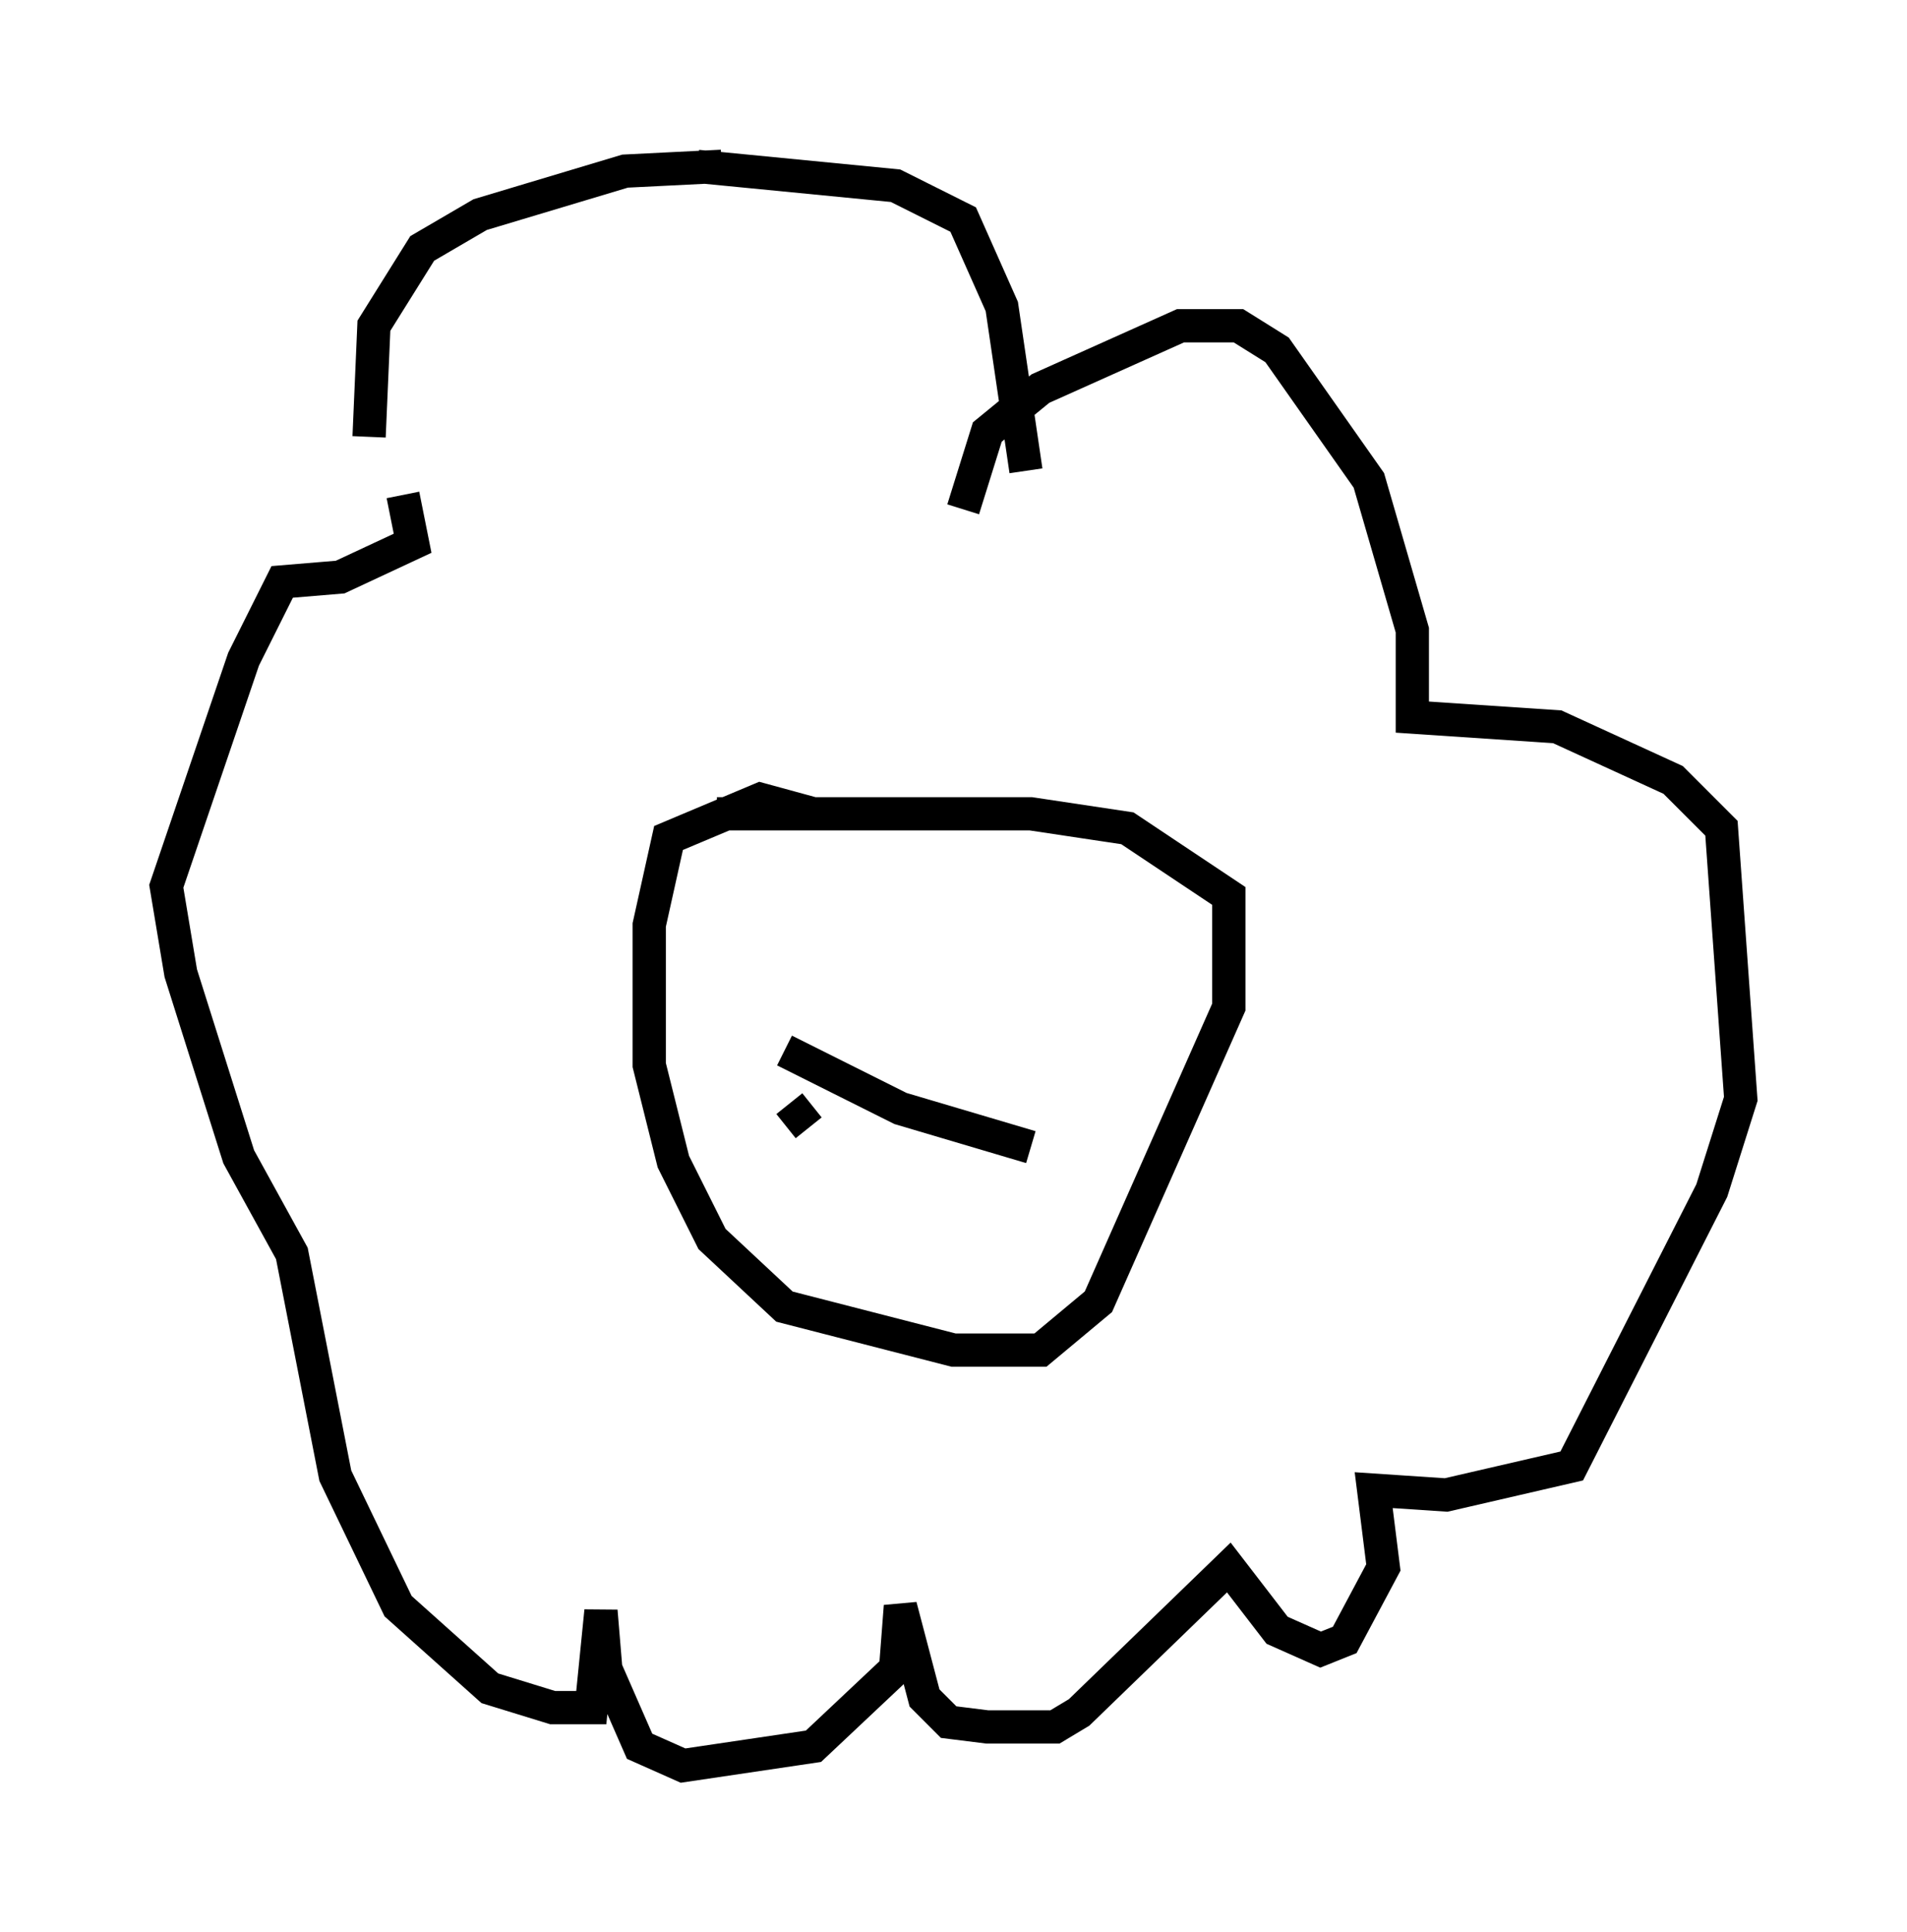 <?xml version="1.0" encoding="utf-8" ?>
<svg baseProfile="full" height="58.078" version="1.1" width="57.352" xmlns="http://www.w3.org/2000/svg" xmlns:ev="http://www.w3.org/2001/xml-events" xmlns:xlink="http://www.w3.org/1999/xlink"><defs /><rect fill="white" height="58.078" width="57.352" x="0" y="0" /><path d="M11.536, 15.168 m-0.436, -2.034 l0.145, -3.341 1.453, -2.324 l1.743, -1.017 4.358, -1.307 l2.905, -0.145 m7.263, 10.313 l0.726, -2.324 1.598, -1.307 l4.212, -1.888 1.743, 0.0 l1.162, 0.726 2.76, 3.922 l1.307, 4.503 0.0, 2.615 l4.358, 0.291 3.486, 1.598 l1.453, 1.453 0.581, 8.134 l-0.872, 2.76 -4.212, 8.279 l-3.777, 0.872 -2.179, -0.145 l0.291, 2.324 -1.162, 2.179 l-0.726, 0.291 -1.307, -0.581 l-1.453, -1.888 -4.503, 4.358 l-0.726, 0.436 -2.034, 0.0 l-1.162, -0.145 -0.726, -0.726 l-0.726, -2.76 -0.145, 1.888 l-2.469, 2.324 -3.922, 0.581 l-1.307, -0.581 -1.017, -2.324 l-0.145, -1.743 -0.291, 2.905 l-1.162, 0.0 -1.888, -0.581 l-2.76, -2.469 -1.888, -3.922 l-1.307, -6.682 -1.598, -2.905 l-1.743, -5.52 -0.436, -2.615 l2.324, -6.827 1.162, -2.324 l1.743, -0.145 2.179, -1.017 l-0.291, -1.453 m8.86, -9.877 l5.955, 0.581 2.034, 1.017 l1.162, 2.615 0.726, 4.939 m-6.391, 10.313 l-1.598, -0.436 -2.76, 1.162 l-0.581, 2.615 0.0, 4.212 l0.726, 2.905 1.162, 2.324 l2.179, 2.034 5.084, 1.307 l2.615, 0.0 1.743, -1.453 l3.922, -8.86 0.0, -3.341 l-3.05, -2.034 -2.905, -0.436 l-9.441, 0.0 m2.034, 7.117 l3.486, 1.743 3.922, 1.162 m-7.263, -1.307 l0.581, 0.726 " fill="none" stroke="black" stroke-width="1" /></svg>